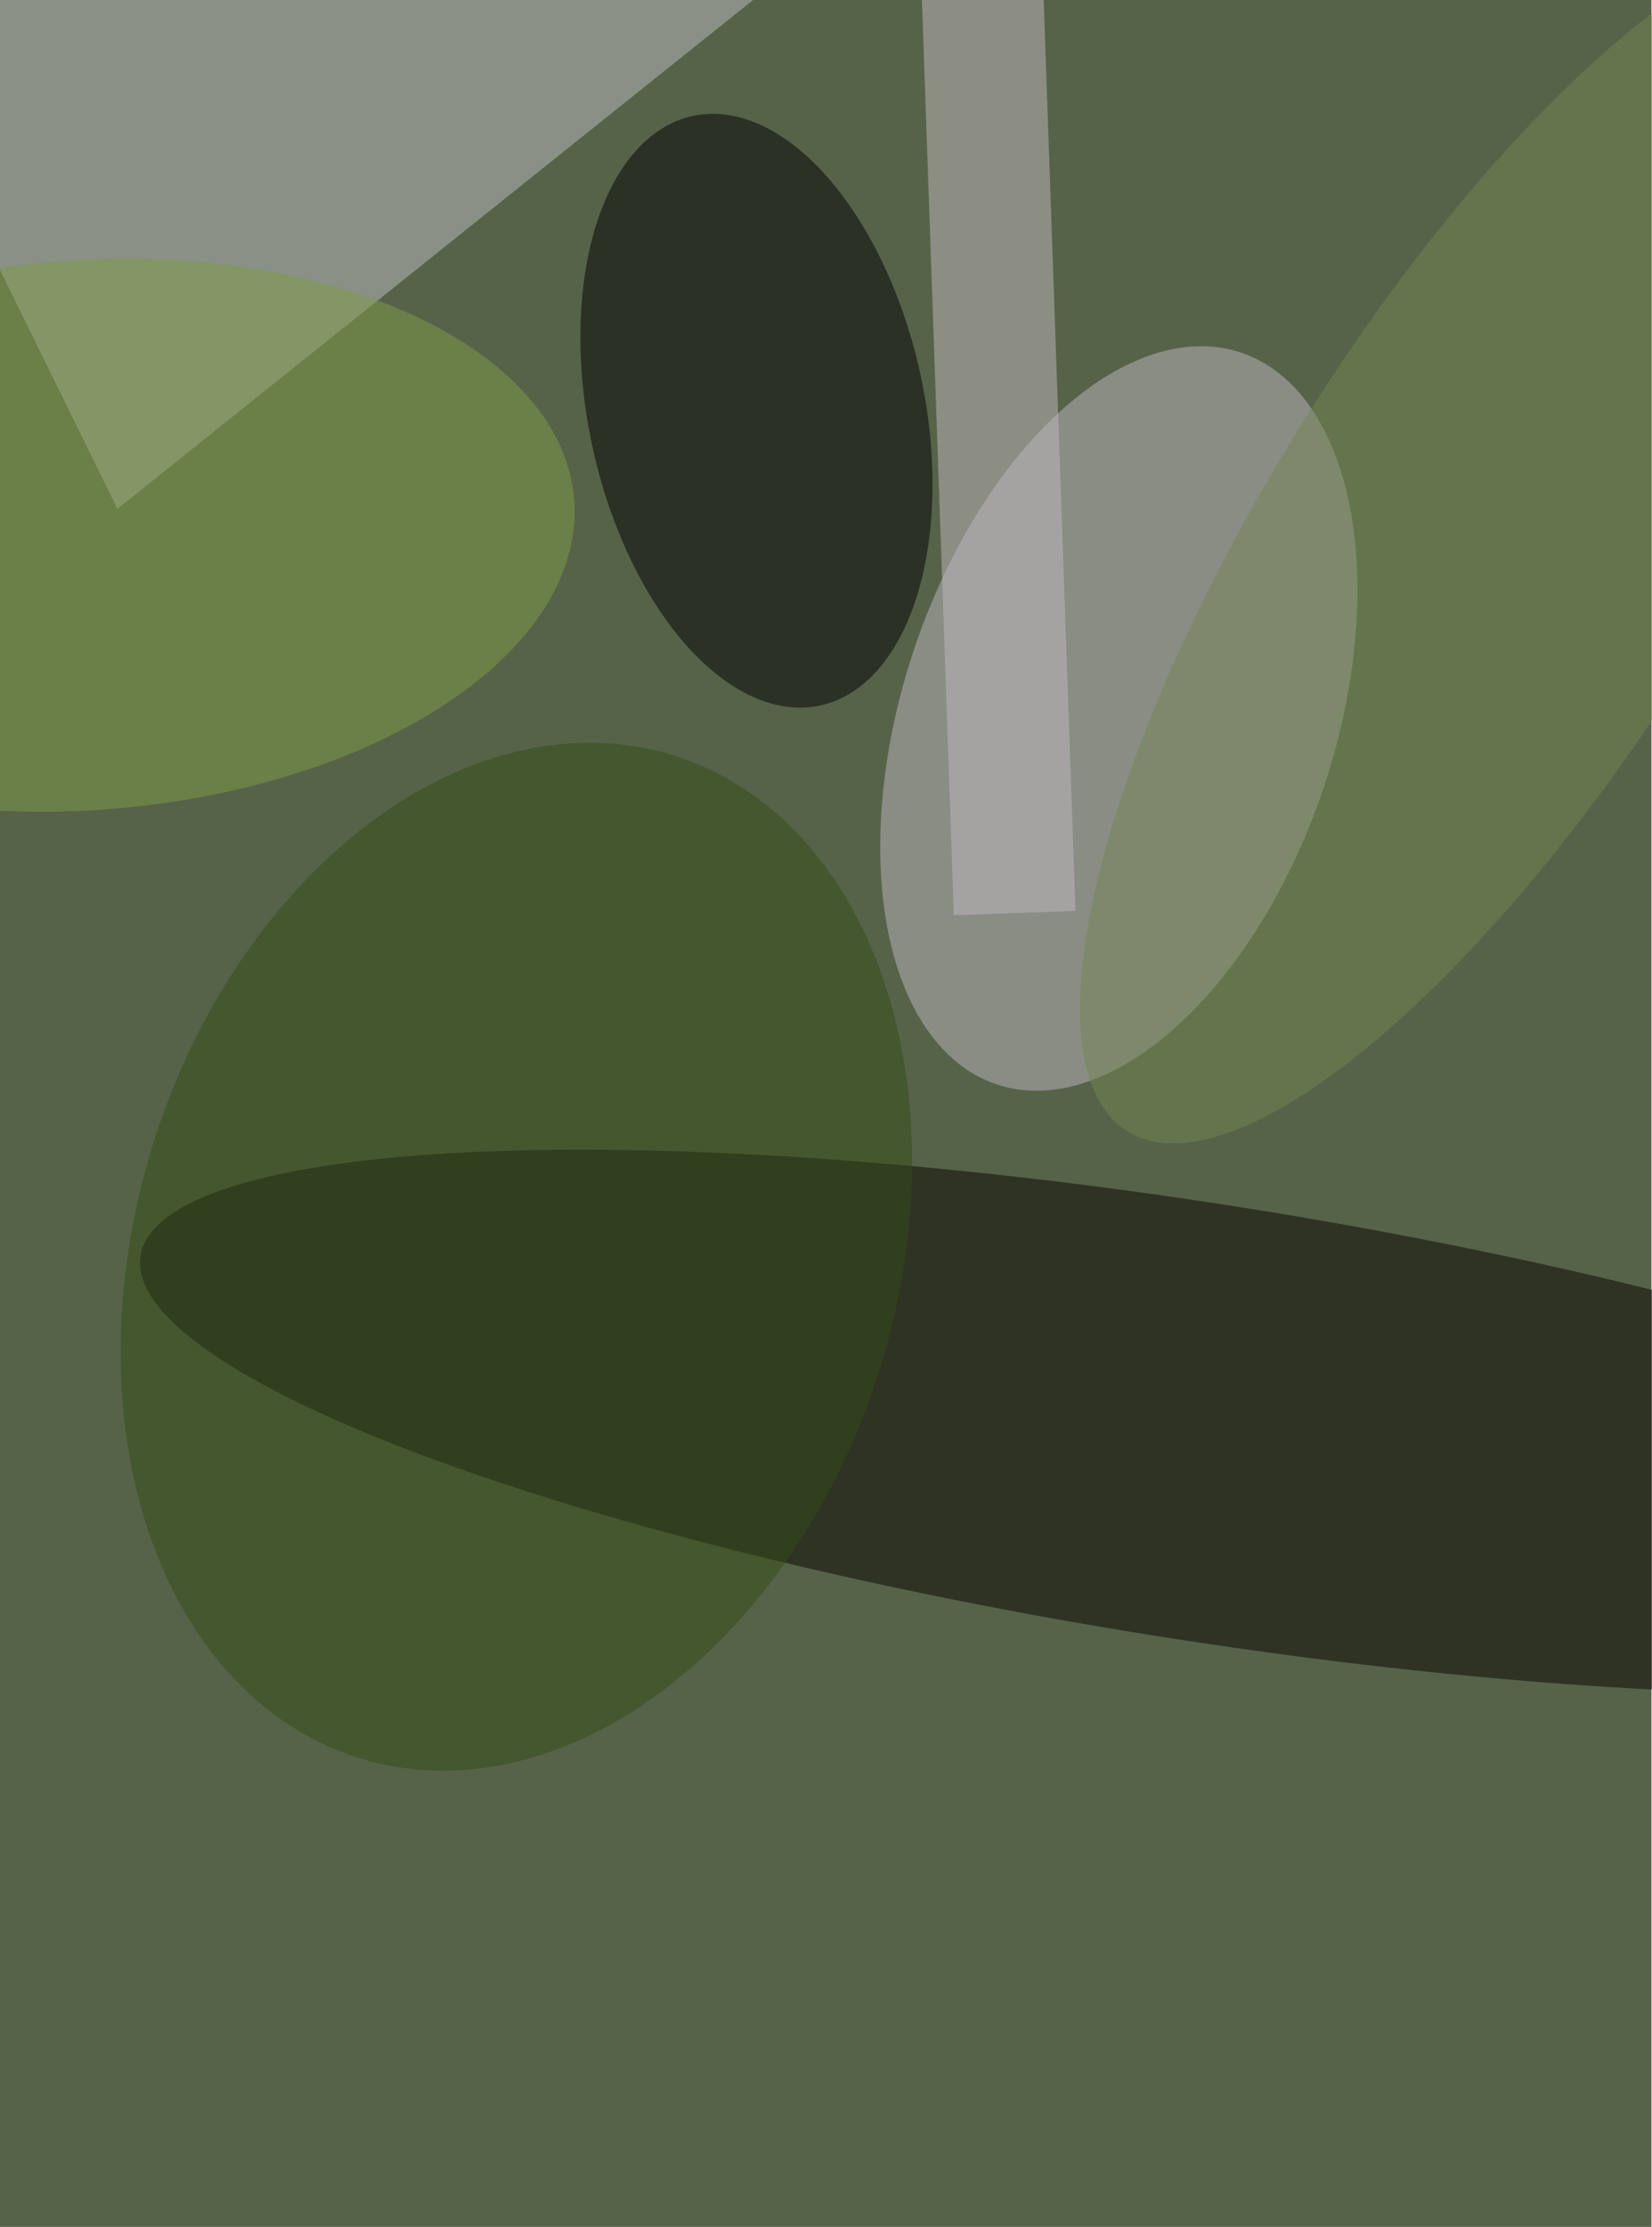 <svg xmlns="http://www.w3.org/2000/svg" viewBox="0 0 3088 4160"><filter id="c"><feGaussianBlur stdDeviation="55" /></filter><path fill="#566349" d="M0 0h3087v4160H0z"/><g filter='url(#c)' fill-opacity='.5'><ellipse fill="#bdb8c0" fill-opacity=".5" rx="1" ry="1" transform="matrix(-383.26 -127.989 228.258 -683.512 2091.4 1342.2)"/><ellipse fill="#060500" fill-opacity=".5" rx="1" ry="1" transform="rotate(-171.1 1225.4 1240.8) scale(2005.55 407.848)"/><path fill="#bcbec3" fill-opacity=".5" d="M-251.9-8.1L1682-219.4 219.4 950.6z"/><ellipse fill-opacity=".5" rx="1" ry="1" transform="rotate(167.8 666 459.2) scale(313.922 563.368)"/><path fill="#c2bbc0" fill-opacity=".5" d="M1711-352.9l227.3-8 72 2062.6-227.3 7.9z"/><ellipse fill="#354c17" fill-opacity=".5" rx="1" ry="1" transform="matrix(-677.903 -214.442 296.055 -935.902 965.2 2347.6)"/><ellipse fill="#819d48" fill-opacity=".5" rx="1" ry="1" transform="matrix(35.836 512.485 -917.243 64.14 156.2 999.9)"/><ellipse fill="#738651" fill-opacity=".5" rx="1" ry="1" transform="matrix(-693.56 1105.121 -360.531 -226.265 2800.3 1007.9)"/></g></svg>